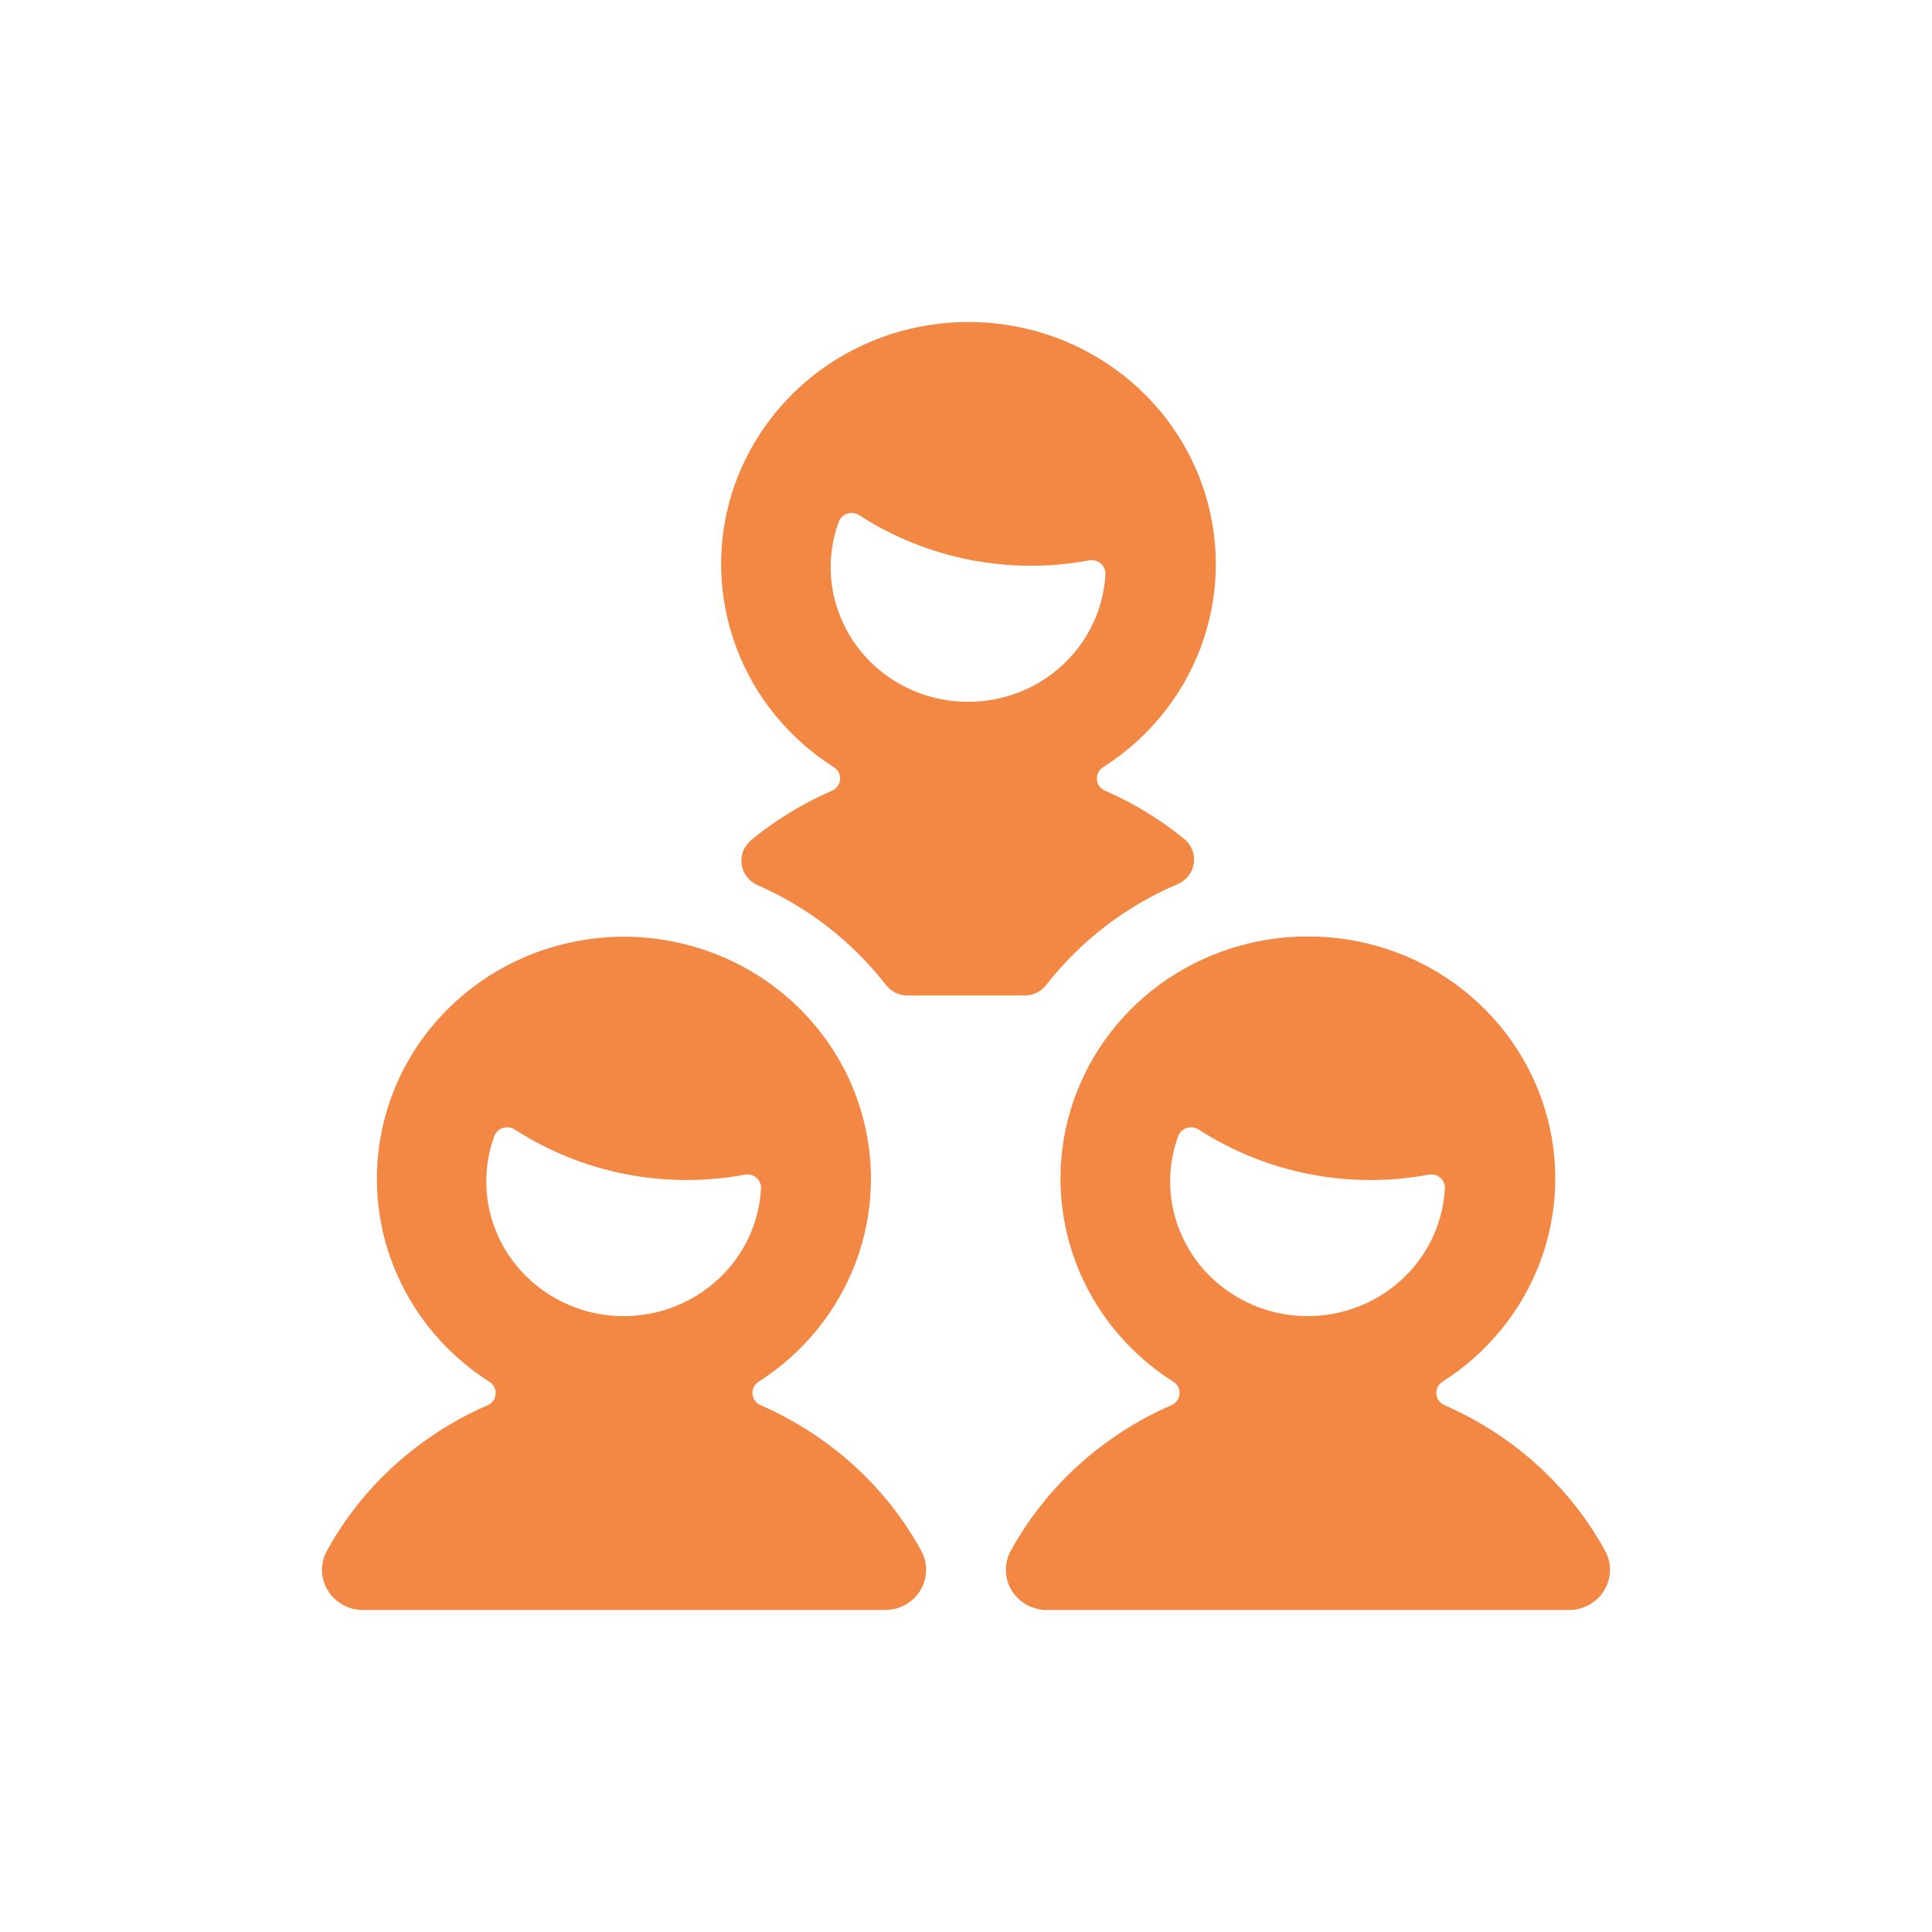 <svg width="16" height="16" viewBox="-4 -4 24 24" fill="none" xmlns="http://www.w3.org/2000/svg">
  <g clip-path="url(#clip0_900_9717)">
    <path
      d="M0.907 9.511C1.089 9.074 1.373 8.684 1.736 8.375C2.099 8.065 2.532 7.843 2.999 7.728C3.466 7.612 3.954 7.606 4.424 7.71C4.894 7.813 5.333 8.024 5.704 8.324C6.076 8.625 6.37 9.007 6.563 9.439C6.755 9.872 6.842 10.342 6.814 10.814C6.787 11.285 6.647 11.743 6.405 12.151C6.164 12.56 5.828 12.906 5.424 13.164C5.398 13.18 5.378 13.203 5.364 13.23C5.351 13.257 5.345 13.286 5.347 13.316C5.35 13.346 5.36 13.375 5.378 13.399C5.395 13.424 5.419 13.443 5.447 13.455C5.707 13.569 5.955 13.707 6.186 13.869C6.71 14.233 7.142 14.712 7.446 15.268C7.487 15.344 7.507 15.429 7.504 15.514C7.502 15.6 7.477 15.684 7.432 15.758C7.387 15.832 7.323 15.892 7.247 15.935C7.17 15.977 7.084 16 6.996 16H0.508C0.42 16 0.334 15.977 0.258 15.935C0.182 15.892 0.118 15.832 0.073 15.758C0.028 15.684 0.003 15.6 0 15.514C-0.002 15.429 0.018 15.344 0.059 15.268C0.363 14.713 0.794 14.235 1.318 13.87C1.55 13.708 1.796 13.569 2.057 13.457C2.085 13.445 2.109 13.426 2.127 13.401C2.144 13.377 2.155 13.348 2.157 13.318C2.16 13.289 2.154 13.259 2.14 13.232C2.127 13.205 2.106 13.182 2.081 13.166C1.482 12.785 1.037 12.212 0.823 11.545C0.609 10.878 0.639 10.159 0.907 9.511V9.511ZM12.248 7.633C12.91 7.632 13.555 7.841 14.086 8.229C14.617 8.617 15.006 9.164 15.194 9.786C15.382 10.408 15.36 11.074 15.13 11.682C14.9 12.291 14.475 12.811 13.919 13.164C13.894 13.18 13.873 13.203 13.86 13.23C13.846 13.257 13.84 13.286 13.843 13.316C13.845 13.346 13.856 13.375 13.873 13.399C13.891 13.424 13.915 13.443 13.943 13.455C14.203 13.569 14.45 13.707 14.682 13.869C15.205 14.233 15.637 14.712 15.941 15.268C15.982 15.344 16.002 15.429 16 15.514C15.997 15.6 15.972 15.684 15.927 15.758C15.882 15.832 15.818 15.892 15.742 15.935C15.666 15.977 15.58 16 15.492 16H9.004C8.916 16 8.83 15.977 8.753 15.935C8.677 15.892 8.613 15.832 8.568 15.758C8.523 15.684 8.498 15.6 8.496 15.514C8.493 15.429 8.513 15.344 8.554 15.268C8.859 14.713 9.29 14.234 9.814 13.869C10.045 13.707 10.292 13.567 10.553 13.456C10.581 13.444 10.605 13.425 10.622 13.4C10.64 13.376 10.65 13.347 10.653 13.317C10.655 13.287 10.649 13.258 10.636 13.231C10.622 13.204 10.602 13.181 10.576 13.165C10.02 12.812 9.594 12.293 9.364 11.684C9.134 11.075 9.112 10.409 9.3 9.786C9.488 9.163 9.877 8.617 10.408 8.229C10.94 7.841 11.585 7.632 12.248 7.633V7.633ZM2.296 10.003L2.246 10.012C2.222 10.02 2.2 10.033 2.182 10.051C2.163 10.068 2.149 10.09 2.14 10.113C2.058 10.339 2.026 10.58 2.047 10.82C2.068 11.059 2.141 11.291 2.262 11.5C2.383 11.709 2.548 11.89 2.747 12.031C2.945 12.172 3.172 12.27 3.413 12.317C3.653 12.364 3.901 12.36 4.14 12.305C4.378 12.25 4.602 12.145 4.796 11.997C4.989 11.85 5.148 11.664 5.262 11.451C5.375 11.238 5.441 11.003 5.454 10.763C5.455 10.738 5.45 10.713 5.44 10.69C5.43 10.667 5.415 10.646 5.396 10.63C5.376 10.614 5.353 10.601 5.329 10.595C5.304 10.588 5.278 10.587 5.253 10.592C4.261 10.777 3.235 10.575 2.393 10.03C2.372 10.016 2.347 10.008 2.322 10.005C2.296 10.002 2.271 10.004 2.246 10.012L2.296 10.003ZM10.792 10.003L10.742 10.012C10.718 10.02 10.695 10.033 10.677 10.051C10.659 10.068 10.645 10.09 10.636 10.113C10.553 10.339 10.521 10.58 10.542 10.82C10.563 11.059 10.637 11.291 10.758 11.5C10.878 11.709 11.043 11.89 11.242 12.031C11.441 12.172 11.668 12.27 11.908 12.317C12.149 12.364 12.397 12.36 12.635 12.305C12.874 12.25 13.098 12.145 13.291 11.997C13.485 11.85 13.644 11.664 13.757 11.451C13.871 11.238 13.936 11.003 13.949 10.763C13.95 10.738 13.946 10.713 13.935 10.69C13.925 10.667 13.91 10.646 13.891 10.63C13.872 10.614 13.849 10.601 13.824 10.595C13.799 10.588 13.773 10.587 13.748 10.592C12.757 10.777 11.731 10.575 10.888 10.03C10.867 10.016 10.843 10.008 10.817 10.005C10.792 10.002 10.766 10.004 10.742 10.012L10.792 10.003ZM8.031 2.14921e-06C8.693 -0.001 9.338 0.209 9.869 0.597C10.4 0.985 10.789 1.531 10.977 2.153C11.165 2.776 11.143 3.441 10.913 4.05C10.683 4.659 10.258 5.178 9.702 5.531C9.677 5.547 9.656 5.57 9.643 5.597C9.629 5.624 9.624 5.654 9.626 5.684C9.629 5.714 9.639 5.742 9.657 5.767C9.675 5.791 9.699 5.81 9.727 5.822C10.081 5.976 10.413 6.178 10.711 6.422C10.756 6.458 10.79 6.505 10.811 6.558C10.832 6.611 10.838 6.669 10.83 6.725C10.822 6.782 10.799 6.835 10.764 6.88C10.728 6.925 10.682 6.961 10.628 6.983C9.985 7.257 9.424 7.688 8.998 8.234C8.967 8.275 8.926 8.309 8.878 8.332C8.831 8.355 8.779 8.367 8.726 8.367H7.276C7.223 8.367 7.171 8.355 7.124 8.332C7.077 8.309 7.036 8.275 7.004 8.234C6.587 7.697 6.04 7.271 5.411 6.996C5.359 6.973 5.313 6.937 5.278 6.893C5.244 6.848 5.221 6.795 5.213 6.739C5.205 6.684 5.211 6.627 5.232 6.574C5.252 6.521 5.286 6.475 5.329 6.438C5.633 6.187 5.972 5.98 6.336 5.822C6.364 5.81 6.388 5.791 6.405 5.766C6.423 5.742 6.433 5.713 6.436 5.683C6.438 5.654 6.432 5.624 6.419 5.597C6.405 5.57 6.385 5.547 6.359 5.531C5.803 5.178 5.378 4.659 5.149 4.05C4.919 3.441 4.896 2.776 5.084 2.153C5.273 1.531 5.661 0.985 6.192 0.597C6.723 0.209 7.368 -0.001 8.031 2.14921e-06V2.14921e-06ZM6.576 2.372L6.525 2.381C6.501 2.389 6.478 2.402 6.46 2.42C6.441 2.437 6.427 2.459 6.419 2.483C6.336 2.709 6.304 2.95 6.325 3.189C6.346 3.428 6.42 3.66 6.541 3.87C6.661 4.079 6.827 4.26 7.025 4.401C7.224 4.542 7.451 4.639 7.691 4.686C7.932 4.733 8.18 4.729 8.418 4.674C8.657 4.619 8.881 4.514 9.074 4.367C9.268 4.219 9.427 4.033 9.54 3.82C9.654 3.607 9.719 3.373 9.732 3.133C9.733 3.108 9.729 3.083 9.719 3.06C9.709 3.037 9.694 3.016 9.674 3C9.655 2.983 9.632 2.971 9.608 2.965C9.583 2.958 9.557 2.957 9.532 2.961C8.54 3.146 7.514 2.945 6.672 2.399C6.65 2.386 6.626 2.377 6.6 2.373C6.575 2.37 6.549 2.373 6.525 2.381L6.576 2.372Z"
      fill="#F38744"/>
  </g>
  <defs>
    <clipPath id="clip0_900_9717">
      <rect width="16" height="16" fill="white"/>
    </clipPath>
  </defs>
</svg>
